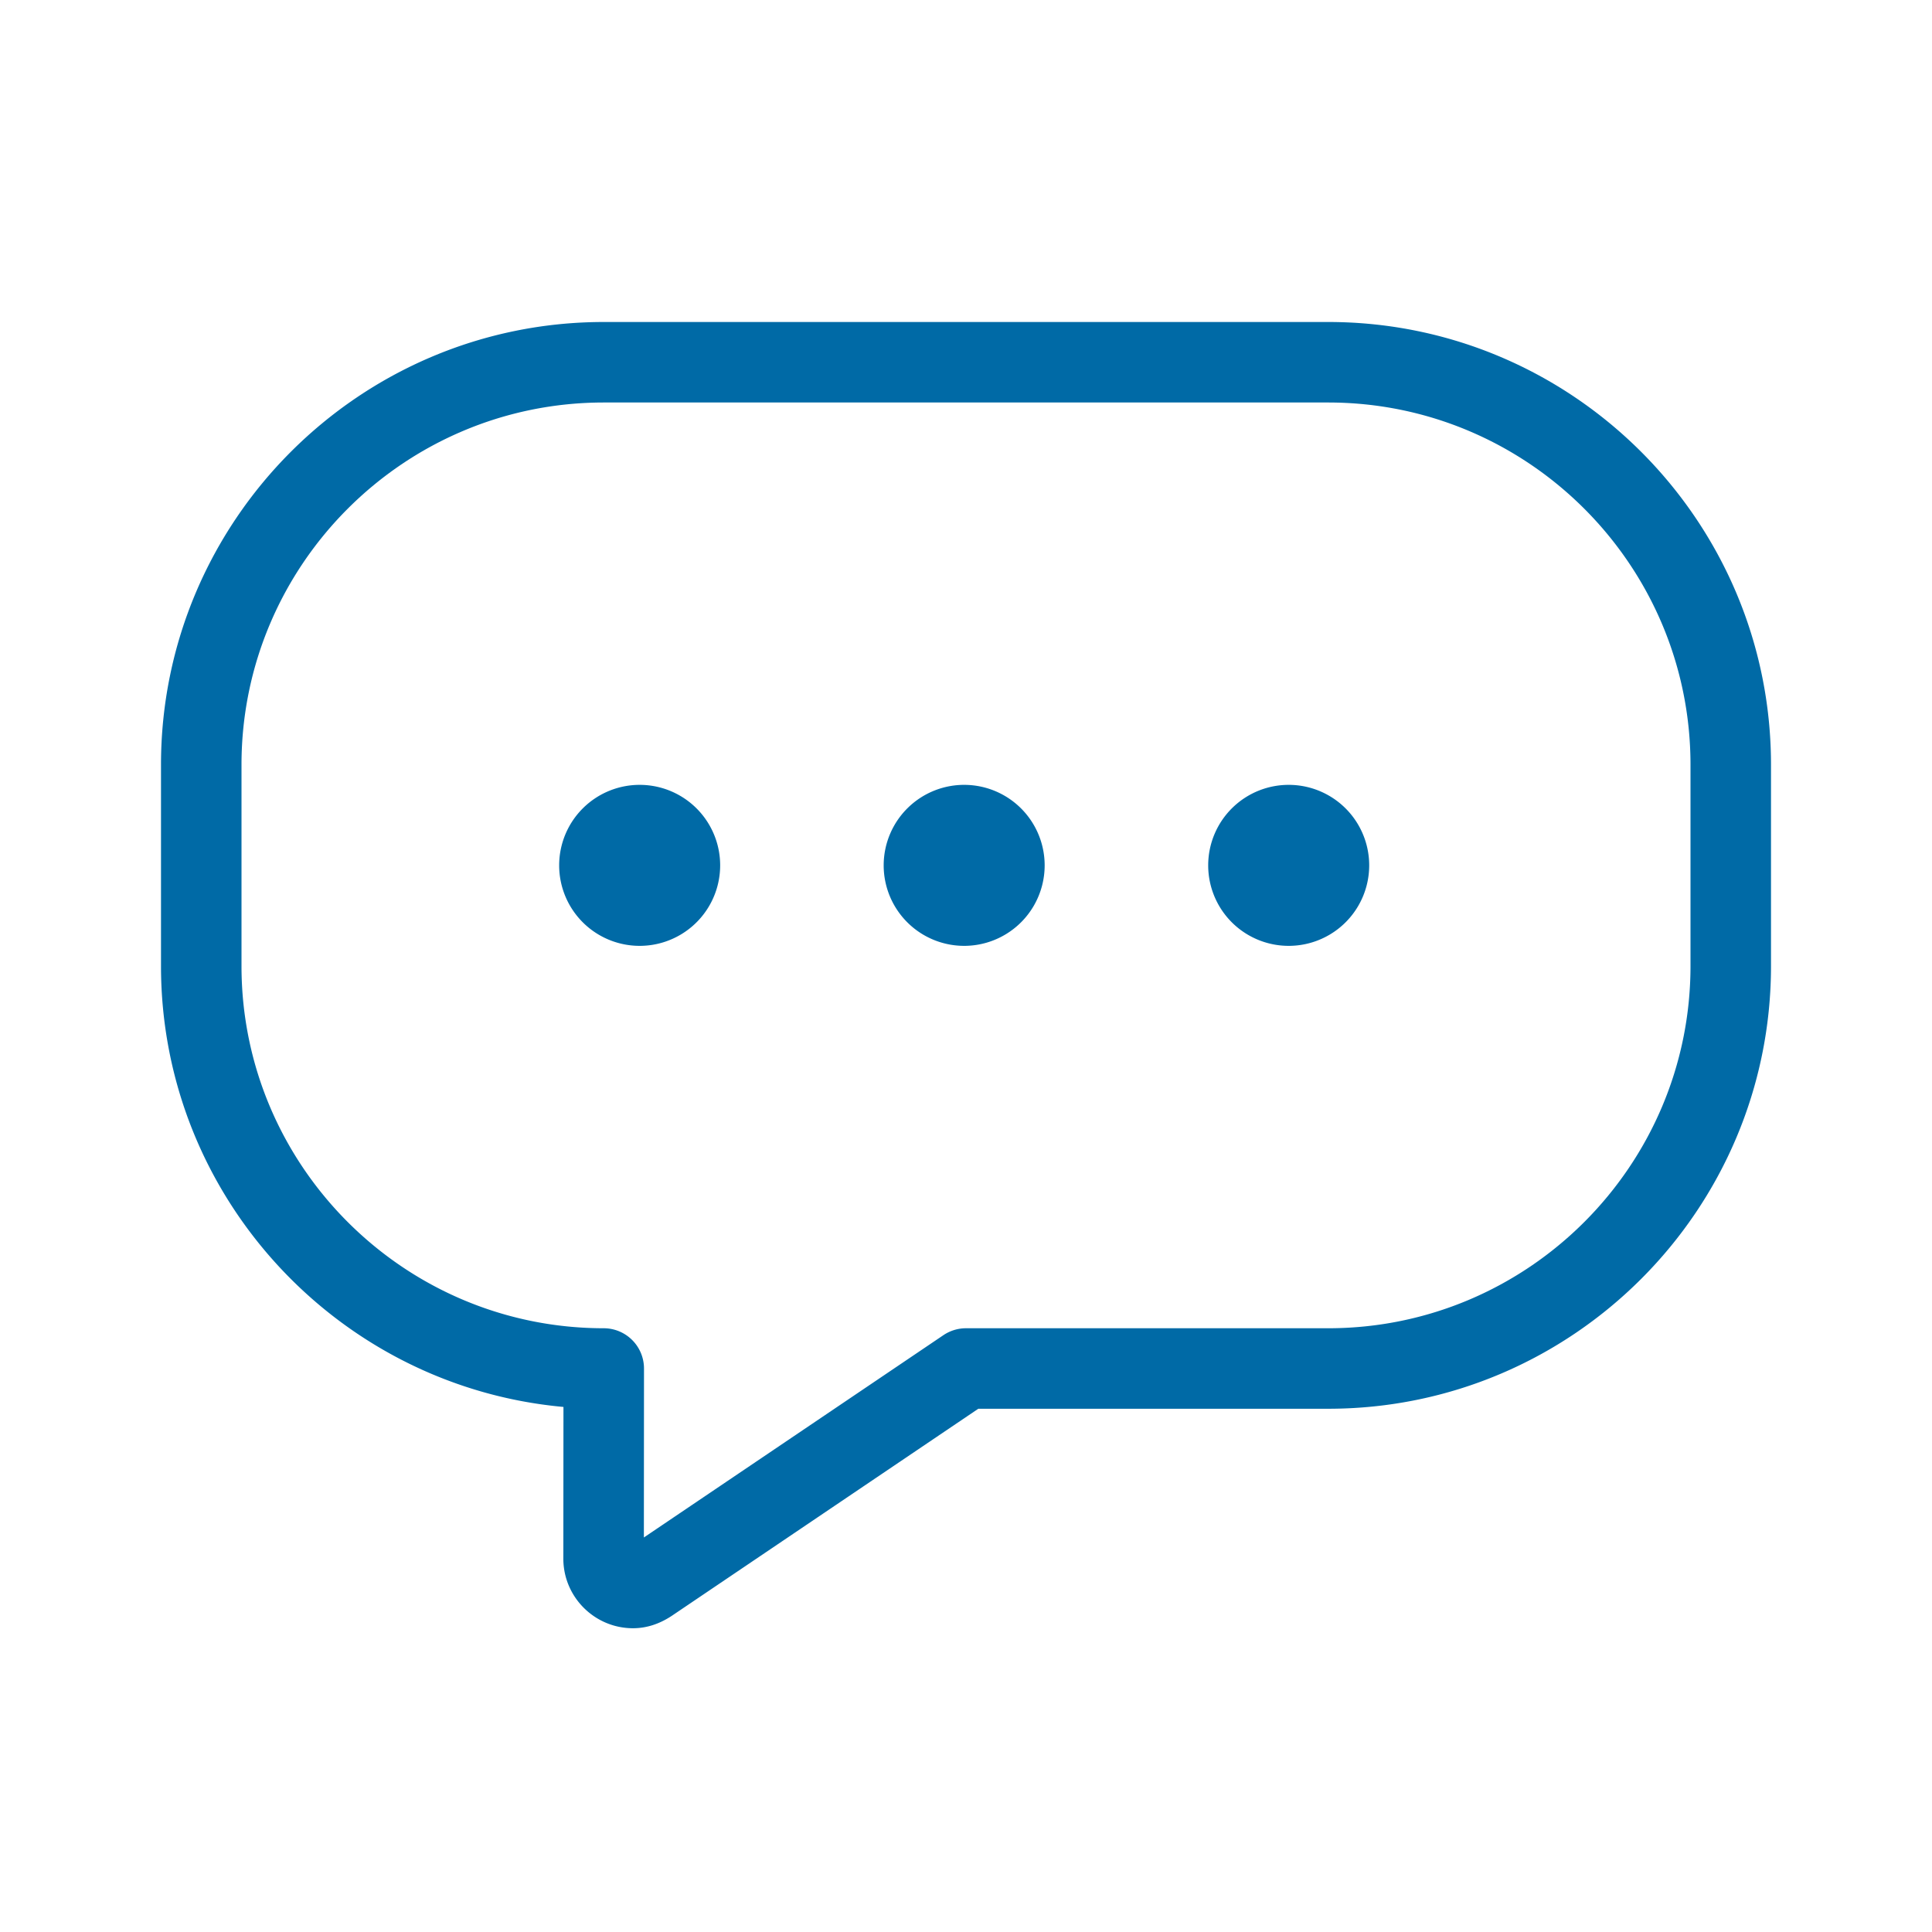 <svg width="48" height="48" viewBox="0 0 48 48" xmlns="http://www.w3.org/2000/svg"><title>ic_comment_006aa6</title><g fill="#006AA6" fill-rule="evenodd"><path d="M42 24c0 4.963-4.038 9-9 9h-9c-.199 0-.395.06-.56.171l-7.443 5.027.003-4.197A1.001 1.001 0 0 0 15 33c-4.962 0-9-4.037-9-9v-5c0-4.963 4.038-9 9-9h18c4.962 0 9 4.037 9 9v5zM33 8H15C8.935 8 4 12.935 4 19v5c0 5.729 4.401 10.447 9.999 10.955l-.003 3.776c.004.95.78 1.722 1.73 1.722.328 0 .648-.1.961-.306L24.306 35H33c6.065 0 11-4.935 11-11v-5c0-6.065-4.935-11-11-11z"/><path d="M24 19.5a2 2 0 1 0-.001 3.999 2 2 0 0 0 0-3.999m8.063 0a2 2 0 1 0 0 3.999 2 2 0 0 0 0-3.999m-16.125 0a2 2 0 1 0 0 3.999 2 2 0 0 0 0-3.999"/></g></svg>